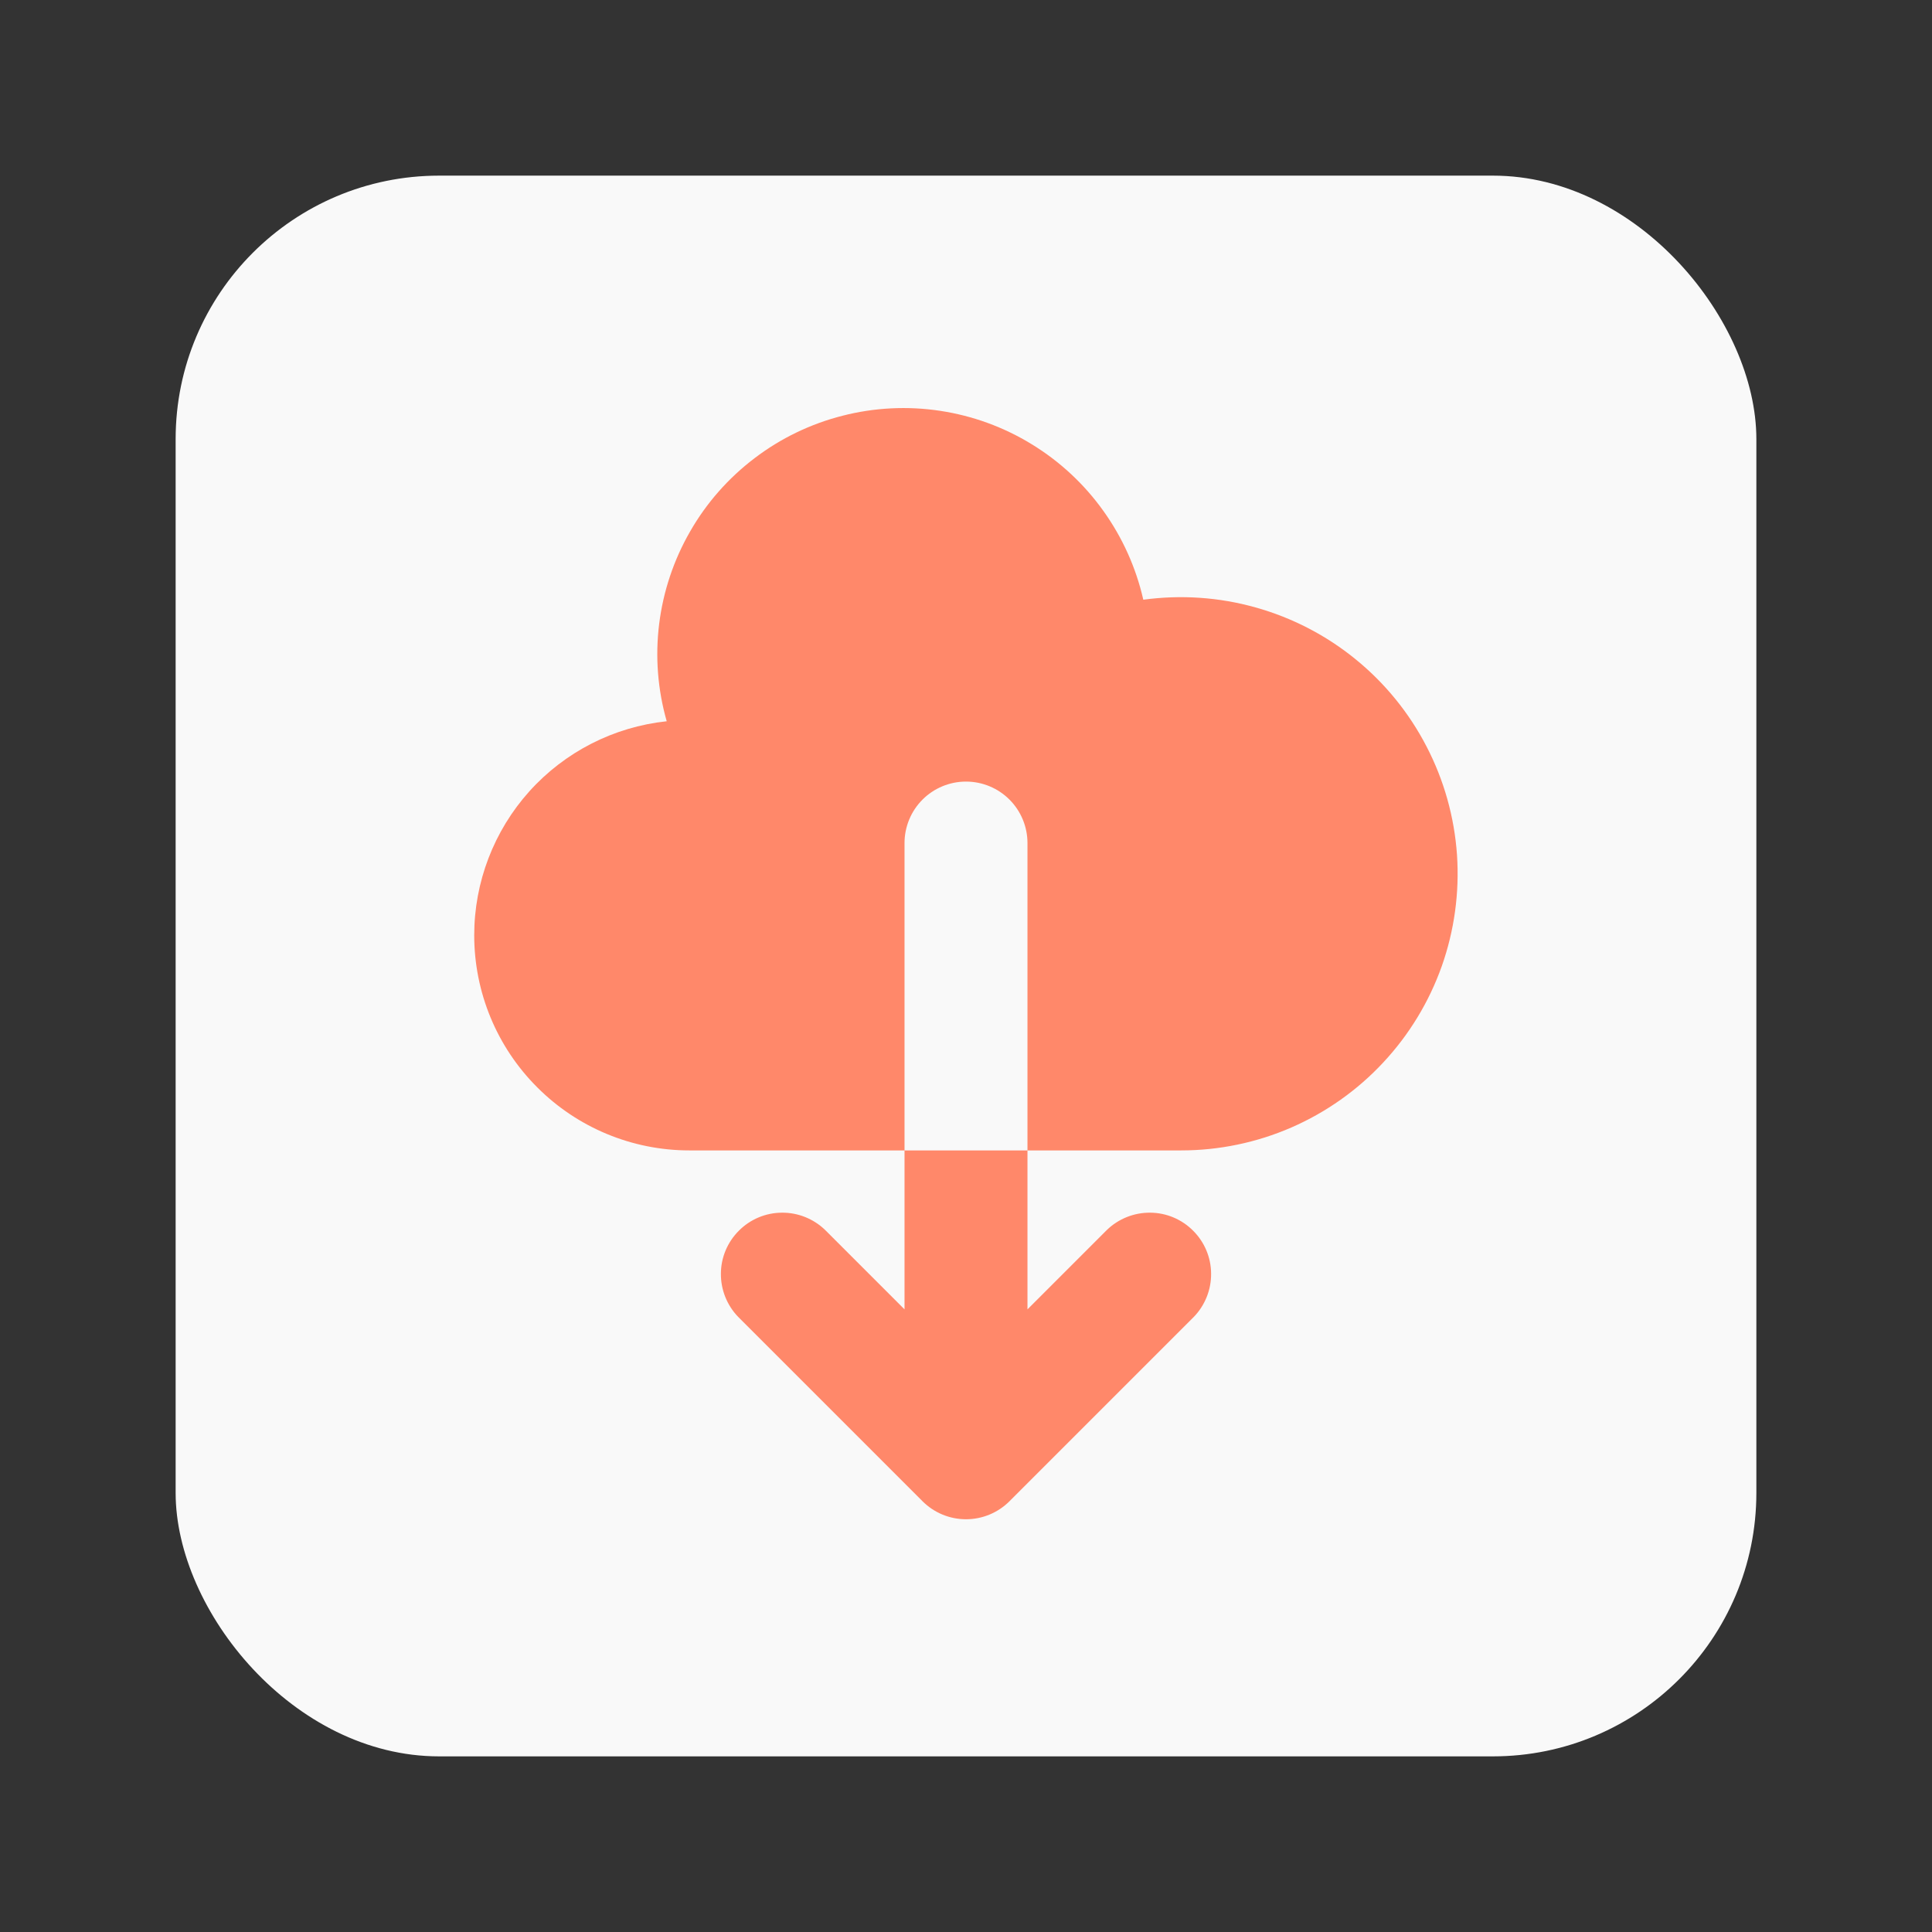 <svg width="22" height="22" viewBox="0 0 22 22" fill="none" xmlns="http://www.w3.org/2000/svg">
<rect x="0" y="0" width="22" height="22" fill="#333333" stroke="none"/>
<rect x="2" y="2" width="18" height="18" rx="3" fill="#F9F9F9"/>
<path fill-rule="evenodd" clip-rule="evenodd" d="M5.4 10.65C5.4 11.3 5.658 11.923 6.118 12.382C6.577 12.842 7.2 13.1 7.85 13.1H10.3V14.91L9.395 14.005C9.263 13.878 9.086 13.807 8.903 13.809C8.719 13.81 8.543 13.884 8.414 14.014C8.284 14.143 8.21 14.319 8.209 14.502C8.207 14.686 8.278 14.863 8.405 14.995L10.505 17.095C10.636 17.226 10.814 17.3 11 17.3C11.186 17.3 11.364 17.226 11.495 17.095L13.595 14.995C13.722 14.863 13.793 14.686 13.791 14.502C13.79 14.319 13.716 14.143 13.586 14.014C13.457 13.884 13.281 13.81 13.098 13.809C12.914 13.807 12.737 13.878 12.605 14.005L11.7 14.91V13.1H13.45C13.882 13.1 14.309 13.011 14.705 12.839C15.101 12.666 15.457 12.415 15.751 12.099C16.046 11.783 16.272 11.411 16.417 11.004C16.561 10.597 16.62 10.165 16.591 9.734C16.561 9.303 16.443 8.883 16.244 8.5C16.046 8.117 15.77 7.778 15.435 7.506C15.101 7.234 14.713 7.033 14.297 6.917C13.882 6.8 13.447 6.771 13.019 6.829C12.936 6.464 12.781 6.12 12.563 5.816C12.345 5.511 12.068 5.254 11.749 5.059C11.43 4.863 11.075 4.734 10.705 4.678C10.335 4.622 9.957 4.641 9.594 4.734C9.232 4.826 8.891 4.99 8.593 5.217C8.295 5.443 8.045 5.726 7.859 6.051C7.672 6.375 7.552 6.734 7.506 7.105C7.46 7.476 7.489 7.853 7.592 8.213C6.99 8.277 6.433 8.561 6.028 9.011C5.624 9.461 5.4 10.045 5.4 10.65V10.65ZM11.7 13.1H10.3V9.6C10.3 9.414 10.374 9.236 10.505 9.105C10.636 8.974 10.814 8.9 11 8.9C11.186 8.9 11.364 8.974 11.495 9.105C11.626 9.236 11.7 9.414 11.7 9.6V13.1Z" fill="#FF886A"/>
</svg>

